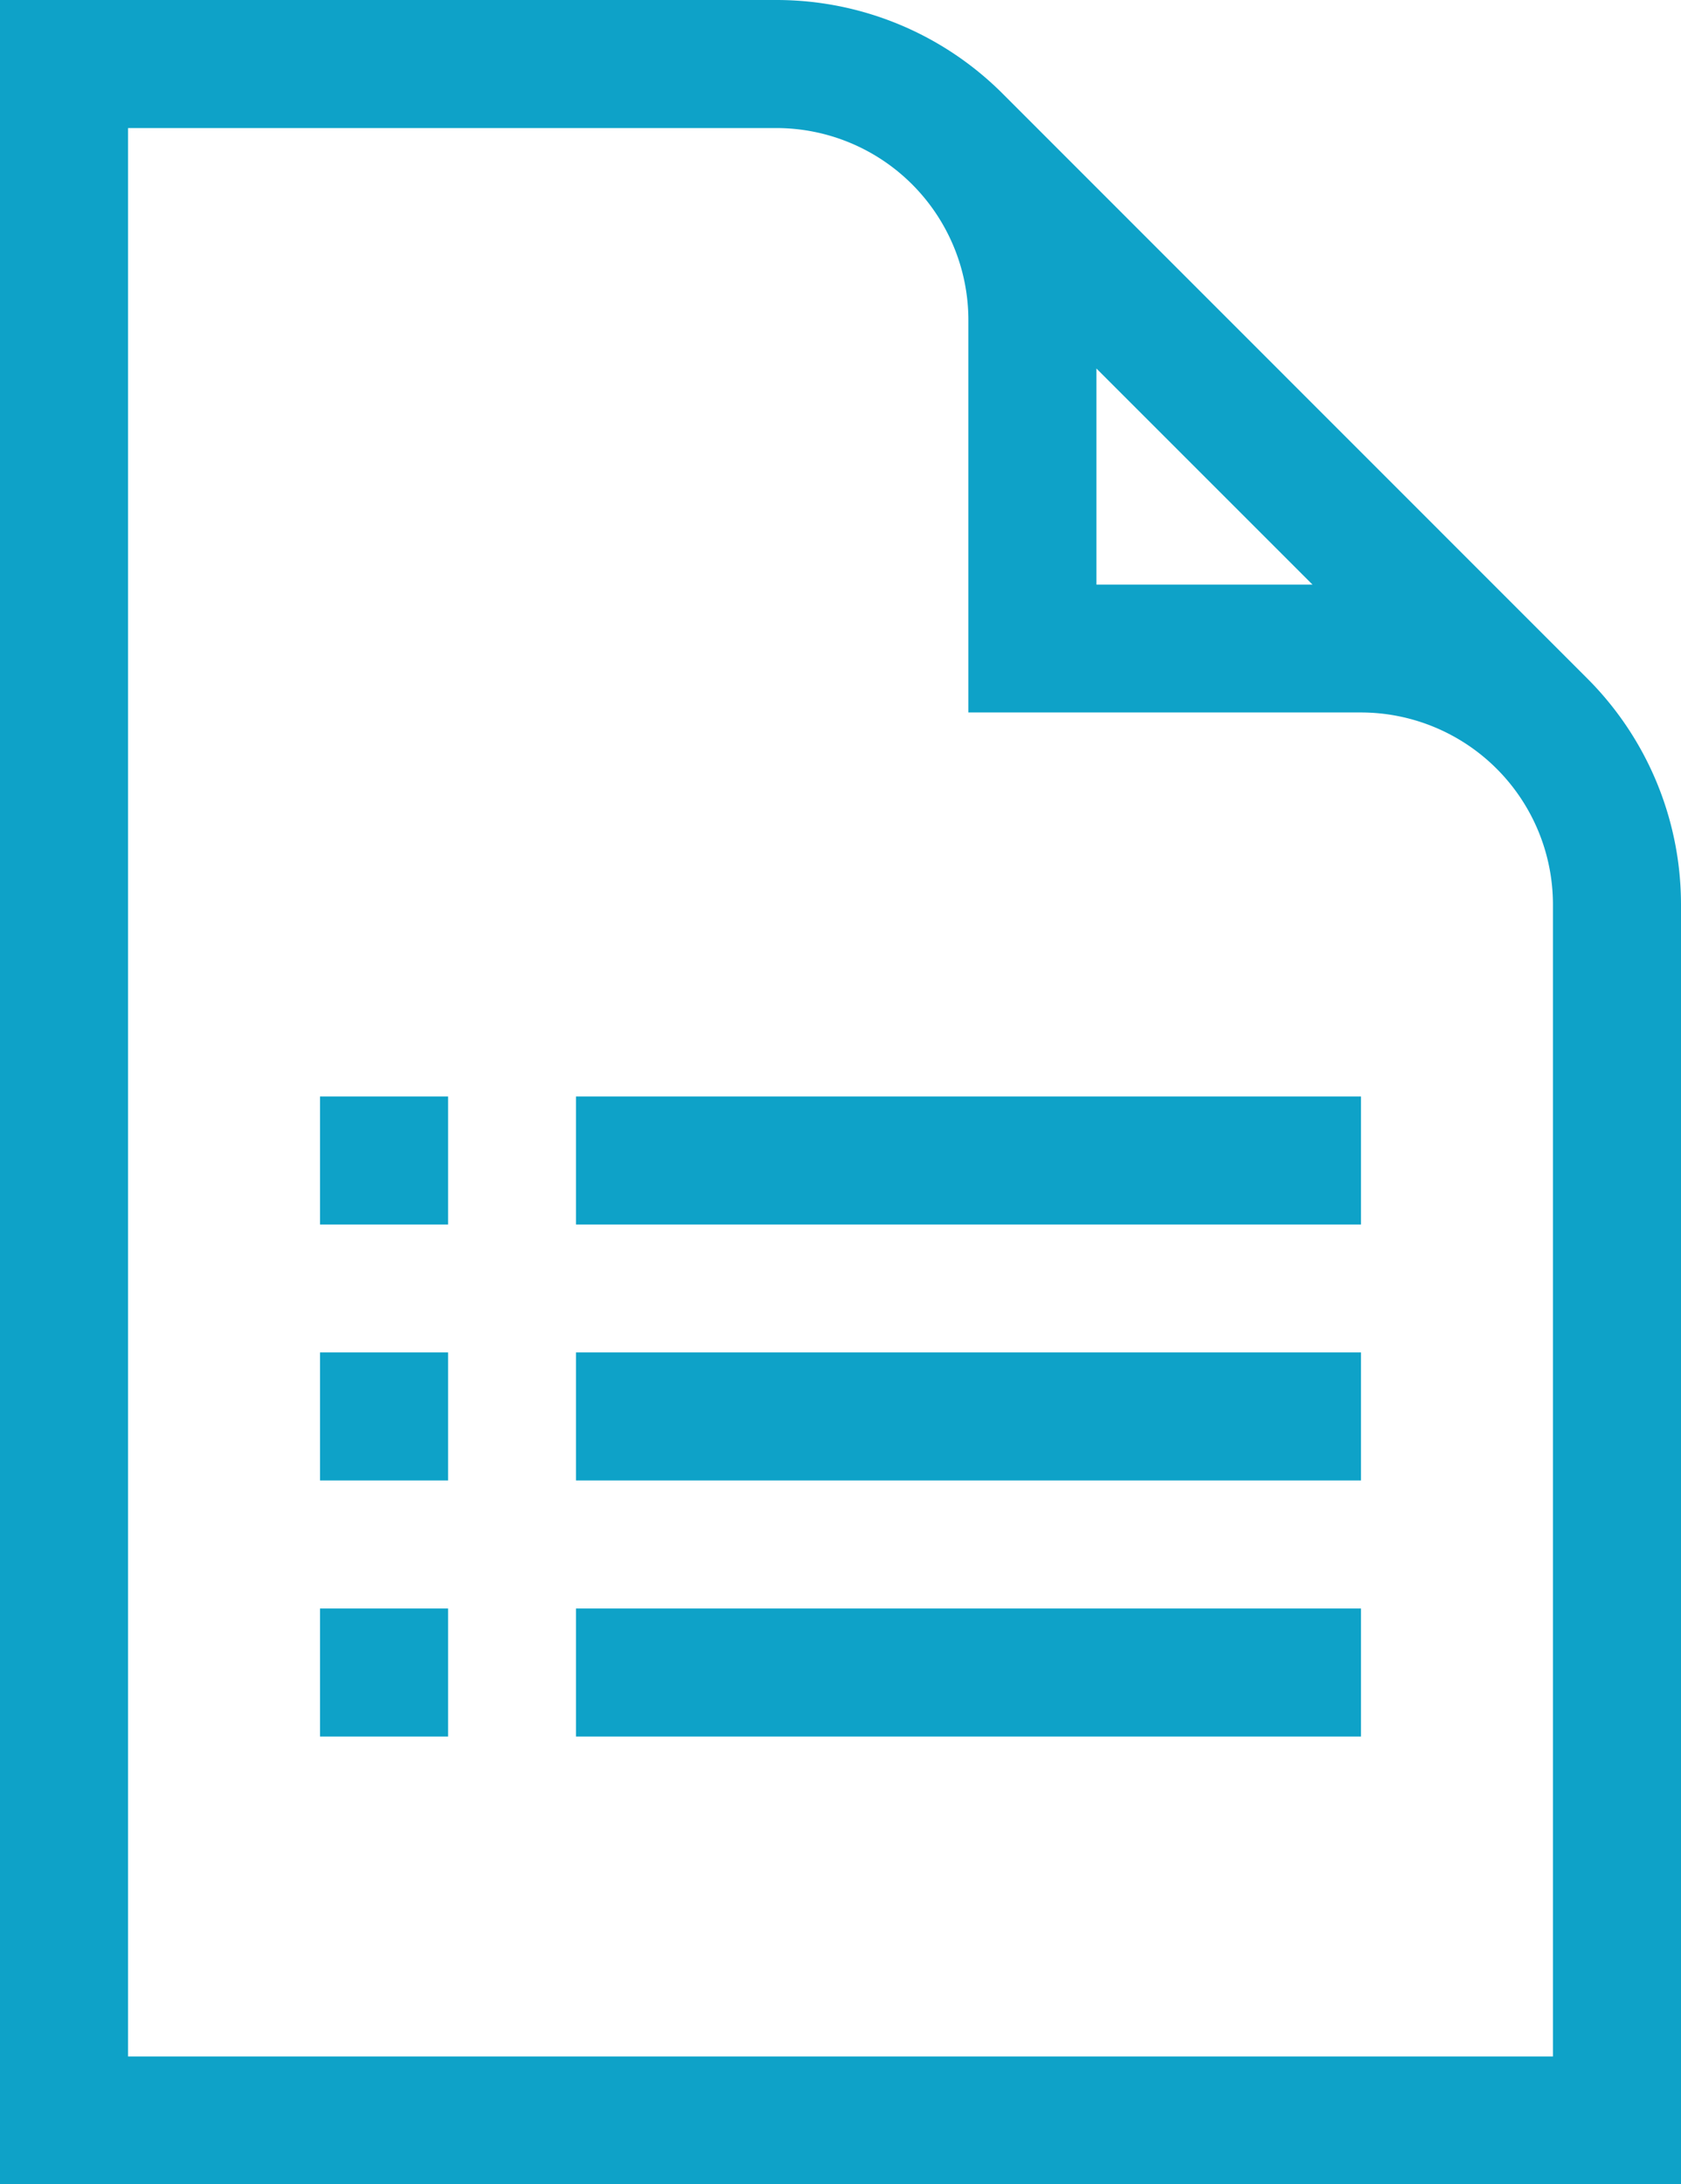 <svg xmlns="http://www.w3.org/2000/svg" width="9.99" height="12.981" viewBox="0 0 9.99 12.981"><defs><style>.a{fill:#0ea2c8;}</style></defs><g transform="translate(-59 0)"><path class="a" d="M68.432,4.031S64.959.557,64.959.557A1.9,1.9,0,0,0,63.614,0H59V12.981h9.99V5.375A1.9,1.9,0,0,0,68.432,4.031ZM65.516,2.19,66.8,3.474H65.516Zm2.713,10.031H59.761V.761h3.854A1.142,1.142,0,0,1,64.755,1.9V4.234h2.333a1.142,1.142,0,0,1,1.141,1.141Z"/><path class="a" d="M194,377h4.665v.761H194Z" transform="translate(-131.577 -367.441)"/><path class="a" d="M194,317h4.665v.761H194Z" transform="translate(-131.577 -308.963)"/><path class="a" d="M194,257h4.665v.761H194Z" transform="translate(-131.577 -250.484)"/><path class="a" d="M134,257h.761v.761H134Z" transform="translate(-73.098 -250.484)"/><path class="a" d="M134,317h.761v.761H134Z" transform="translate(-73.098 -308.963)"/><path class="a" d="M134,377h.761v.761H134Z" transform="translate(-73.098 -367.441)"/></g></svg>